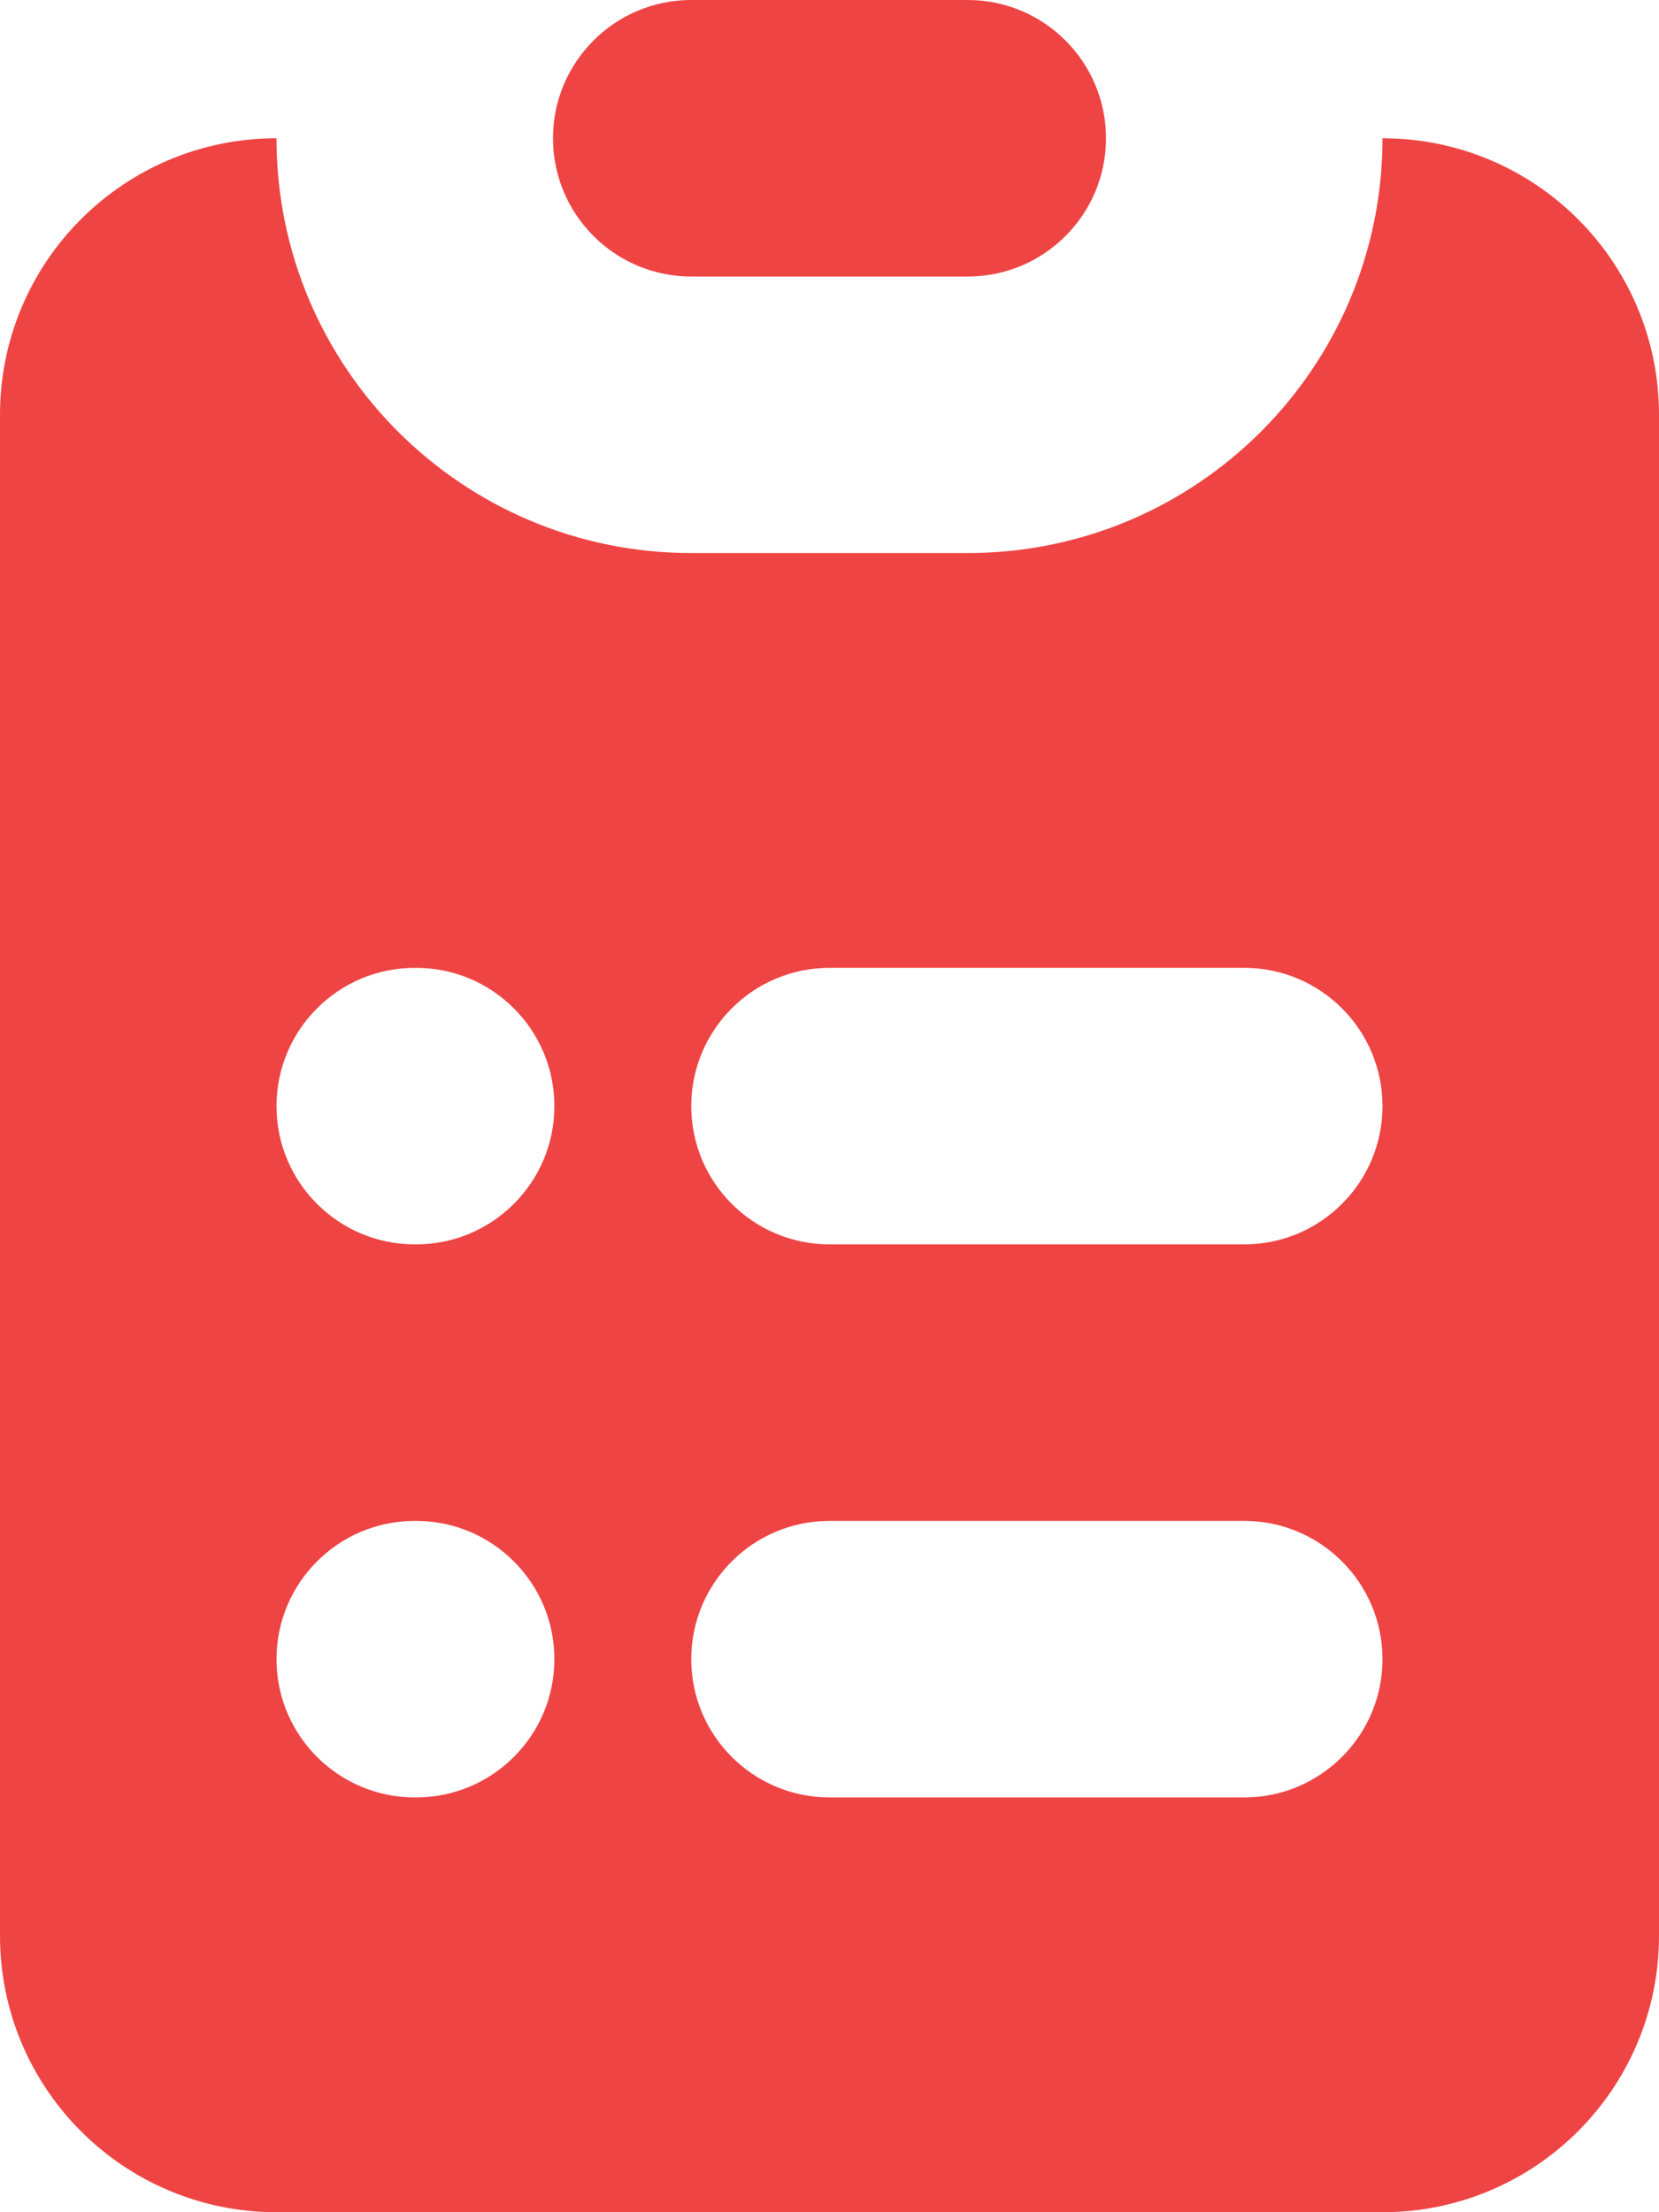 <svg width="12" height="16" viewBox="0 0 12 16" fill="none" xmlns="http://www.w3.org/2000/svg">
<path d="M5 0C4.448 0 4 0.448 4 1C4 1.552 4.448 2 5 2H7C7.552 2 8 1.552 8 1C8 0.448 7.552 0 7 0H5Z" fill="#EF4444"/>
<path fill-rule="evenodd" clip-rule="evenodd" d="M0 3C0 1.895 0.895 1 2 1C2 2.657 3.343 4 5 4H7C8.657 4 10 2.657 10 1C11.105 1 12 1.895 12 3V14C12 15.105 11.105 16 10 16H2C0.895 16 0 15.105 0 14V3ZM3 7C2.448 7 2 7.448 2 8C2 8.552 2.448 9 3 9H3.01C3.562 9 4.01 8.552 4.01 8C4.01 7.448 3.562 7 3.01 7H3ZM6 7C5.448 7 5 7.448 5 8C5 8.552 5.448 9 6 9H9C9.552 9 10 8.552 10 8C10 7.448 9.552 7 9 7H6ZM3 11C2.448 11 2 11.448 2 12C2 12.552 2.448 13 3 13H3.01C3.562 13 4.01 12.552 4.01 12C4.01 11.448 3.562 11 3.01 11H3ZM6 11C5.448 11 5 11.448 5 12C5 12.552 5.448 13 6 13H9C9.552 13 10 12.552 10 12C10 11.448 9.552 11 9 11H6Z" fill="#EF4444"/>
</svg>
